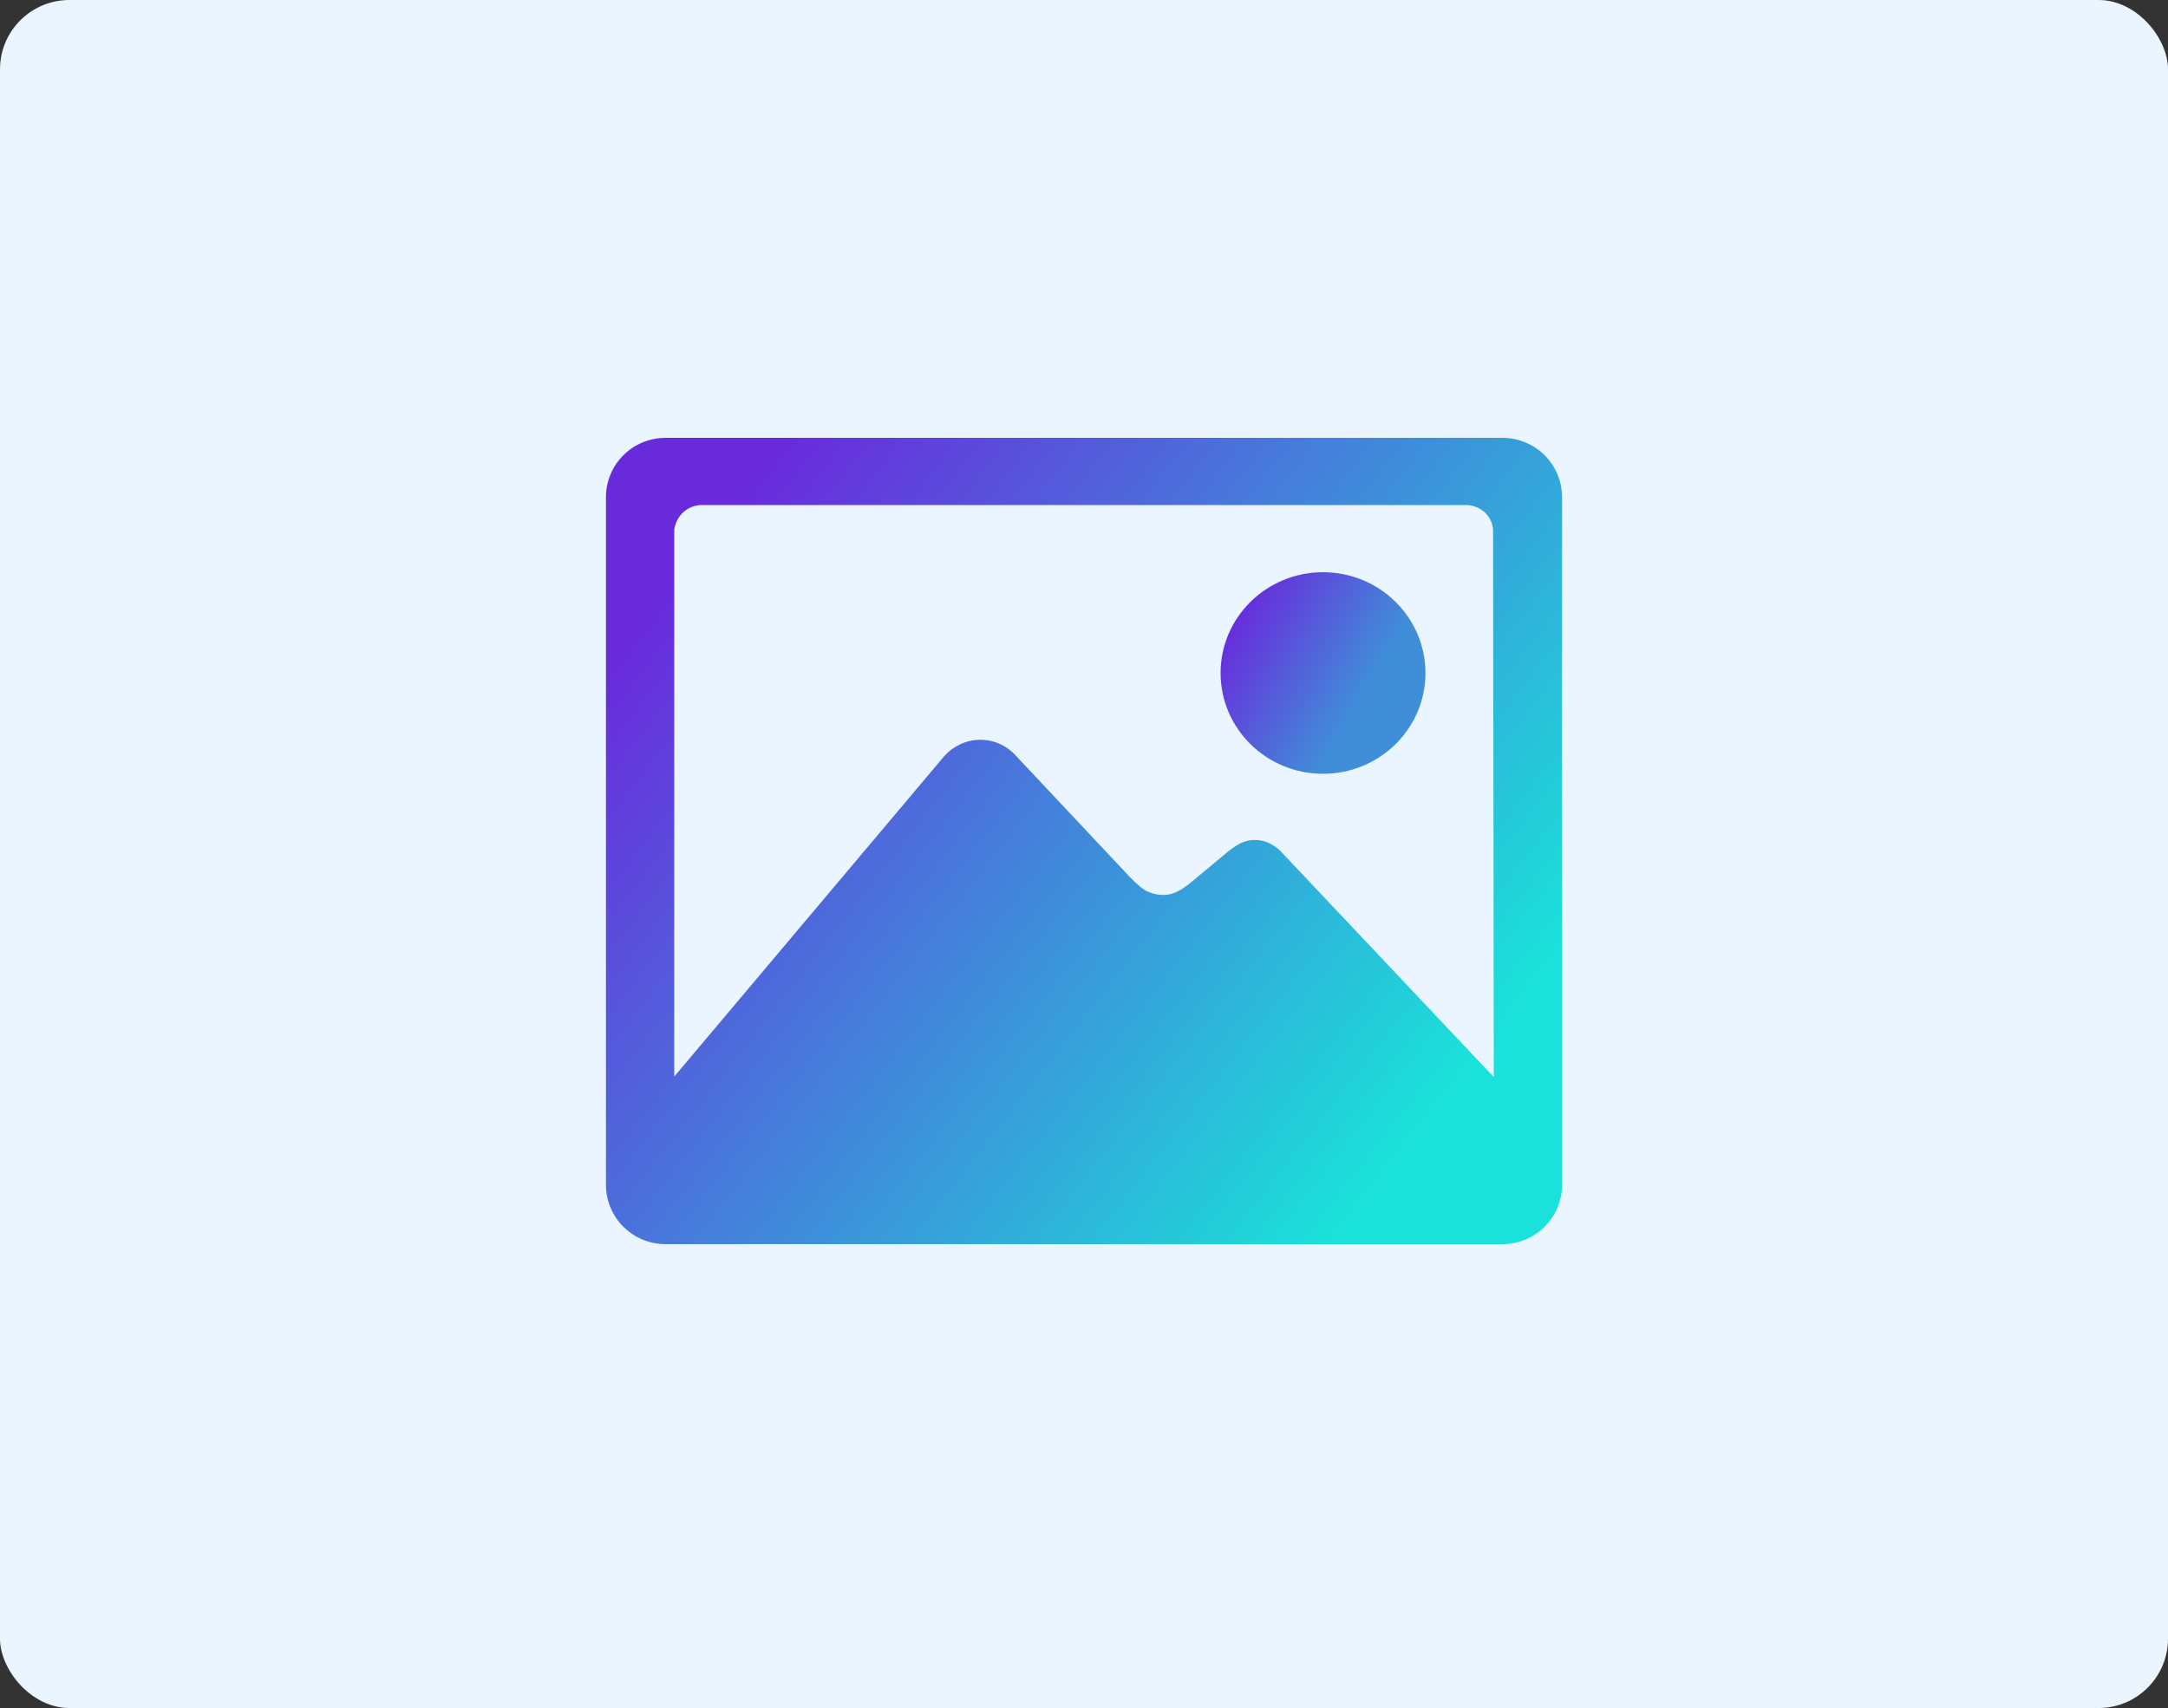<svg width="250" height="197" viewBox="0 0 250 197" fill="none" xmlns="http://www.w3.org/2000/svg">
<rect x="0" y="0" width="250" height="197" fill="#333333" stroke="none"/>
<rect width="250" height="197" rx="8" fill="#EAF5FF"/>
<path d="M152.562 89.25C159.084 89.25 164.375 84.043 164.375 77.625C164.375 71.207 159.084 66 152.562 66C146.041 66 140.75 71.207 140.75 77.625C140.75 84.043 146.041 89.25 152.562 89.25Z" fill="url(#paint0_linear_1_11)"/>
<path d="M173.234 50.5H76.766C72.927 50.5 69.875 53.576 69.875 57.354V136.646C69.875 140.424 72.927 143.5 76.766 143.5H173.234C177.073 143.5 180.125 140.424 180.125 136.646V57.354C180.125 53.576 177.073 50.5 173.234 50.5ZM147.862 98.38C147.124 97.533 145.992 96.879 144.712 96.879C143.457 96.879 142.571 97.46 141.562 98.259L136.96 102.086C136 102.764 135.238 103.224 134.13 103.224C133.072 103.224 132.112 102.837 131.423 102.231C131.177 102.013 130.734 101.602 130.365 101.238L117.125 87.143C116.141 86.029 114.664 85.327 113.015 85.327C111.366 85.327 109.841 86.126 108.881 87.216L77.75 124.173V61.084C77.996 59.437 79.3 58.25 80.974 58.25H169.002C170.7 58.25 172.078 59.485 172.176 61.156L172.25 124.222L147.862 98.38Z" fill="url(#paint1_linear_1_11)"/>
<defs>
<linearGradient id="paint0_linear_1_11" x1="143.736" y1="67.981" x2="163.445" y2="79.285" gradientUnits="userSpaceOnUse">
<stop stop-color="#692ADC"/>
<stop offset="0.783" stop-color="#408ED8"/>
</linearGradient>
<linearGradient id="paint1_linear_1_11" x1="90.547" y1="50.5" x2="174.546" y2="115.905" gradientUnits="userSpaceOnUse">
<stop stop-color="#692ADC"/>
<stop offset="1" stop-color="#1AE1D9"/>
</linearGradient>
</defs>
</svg>
